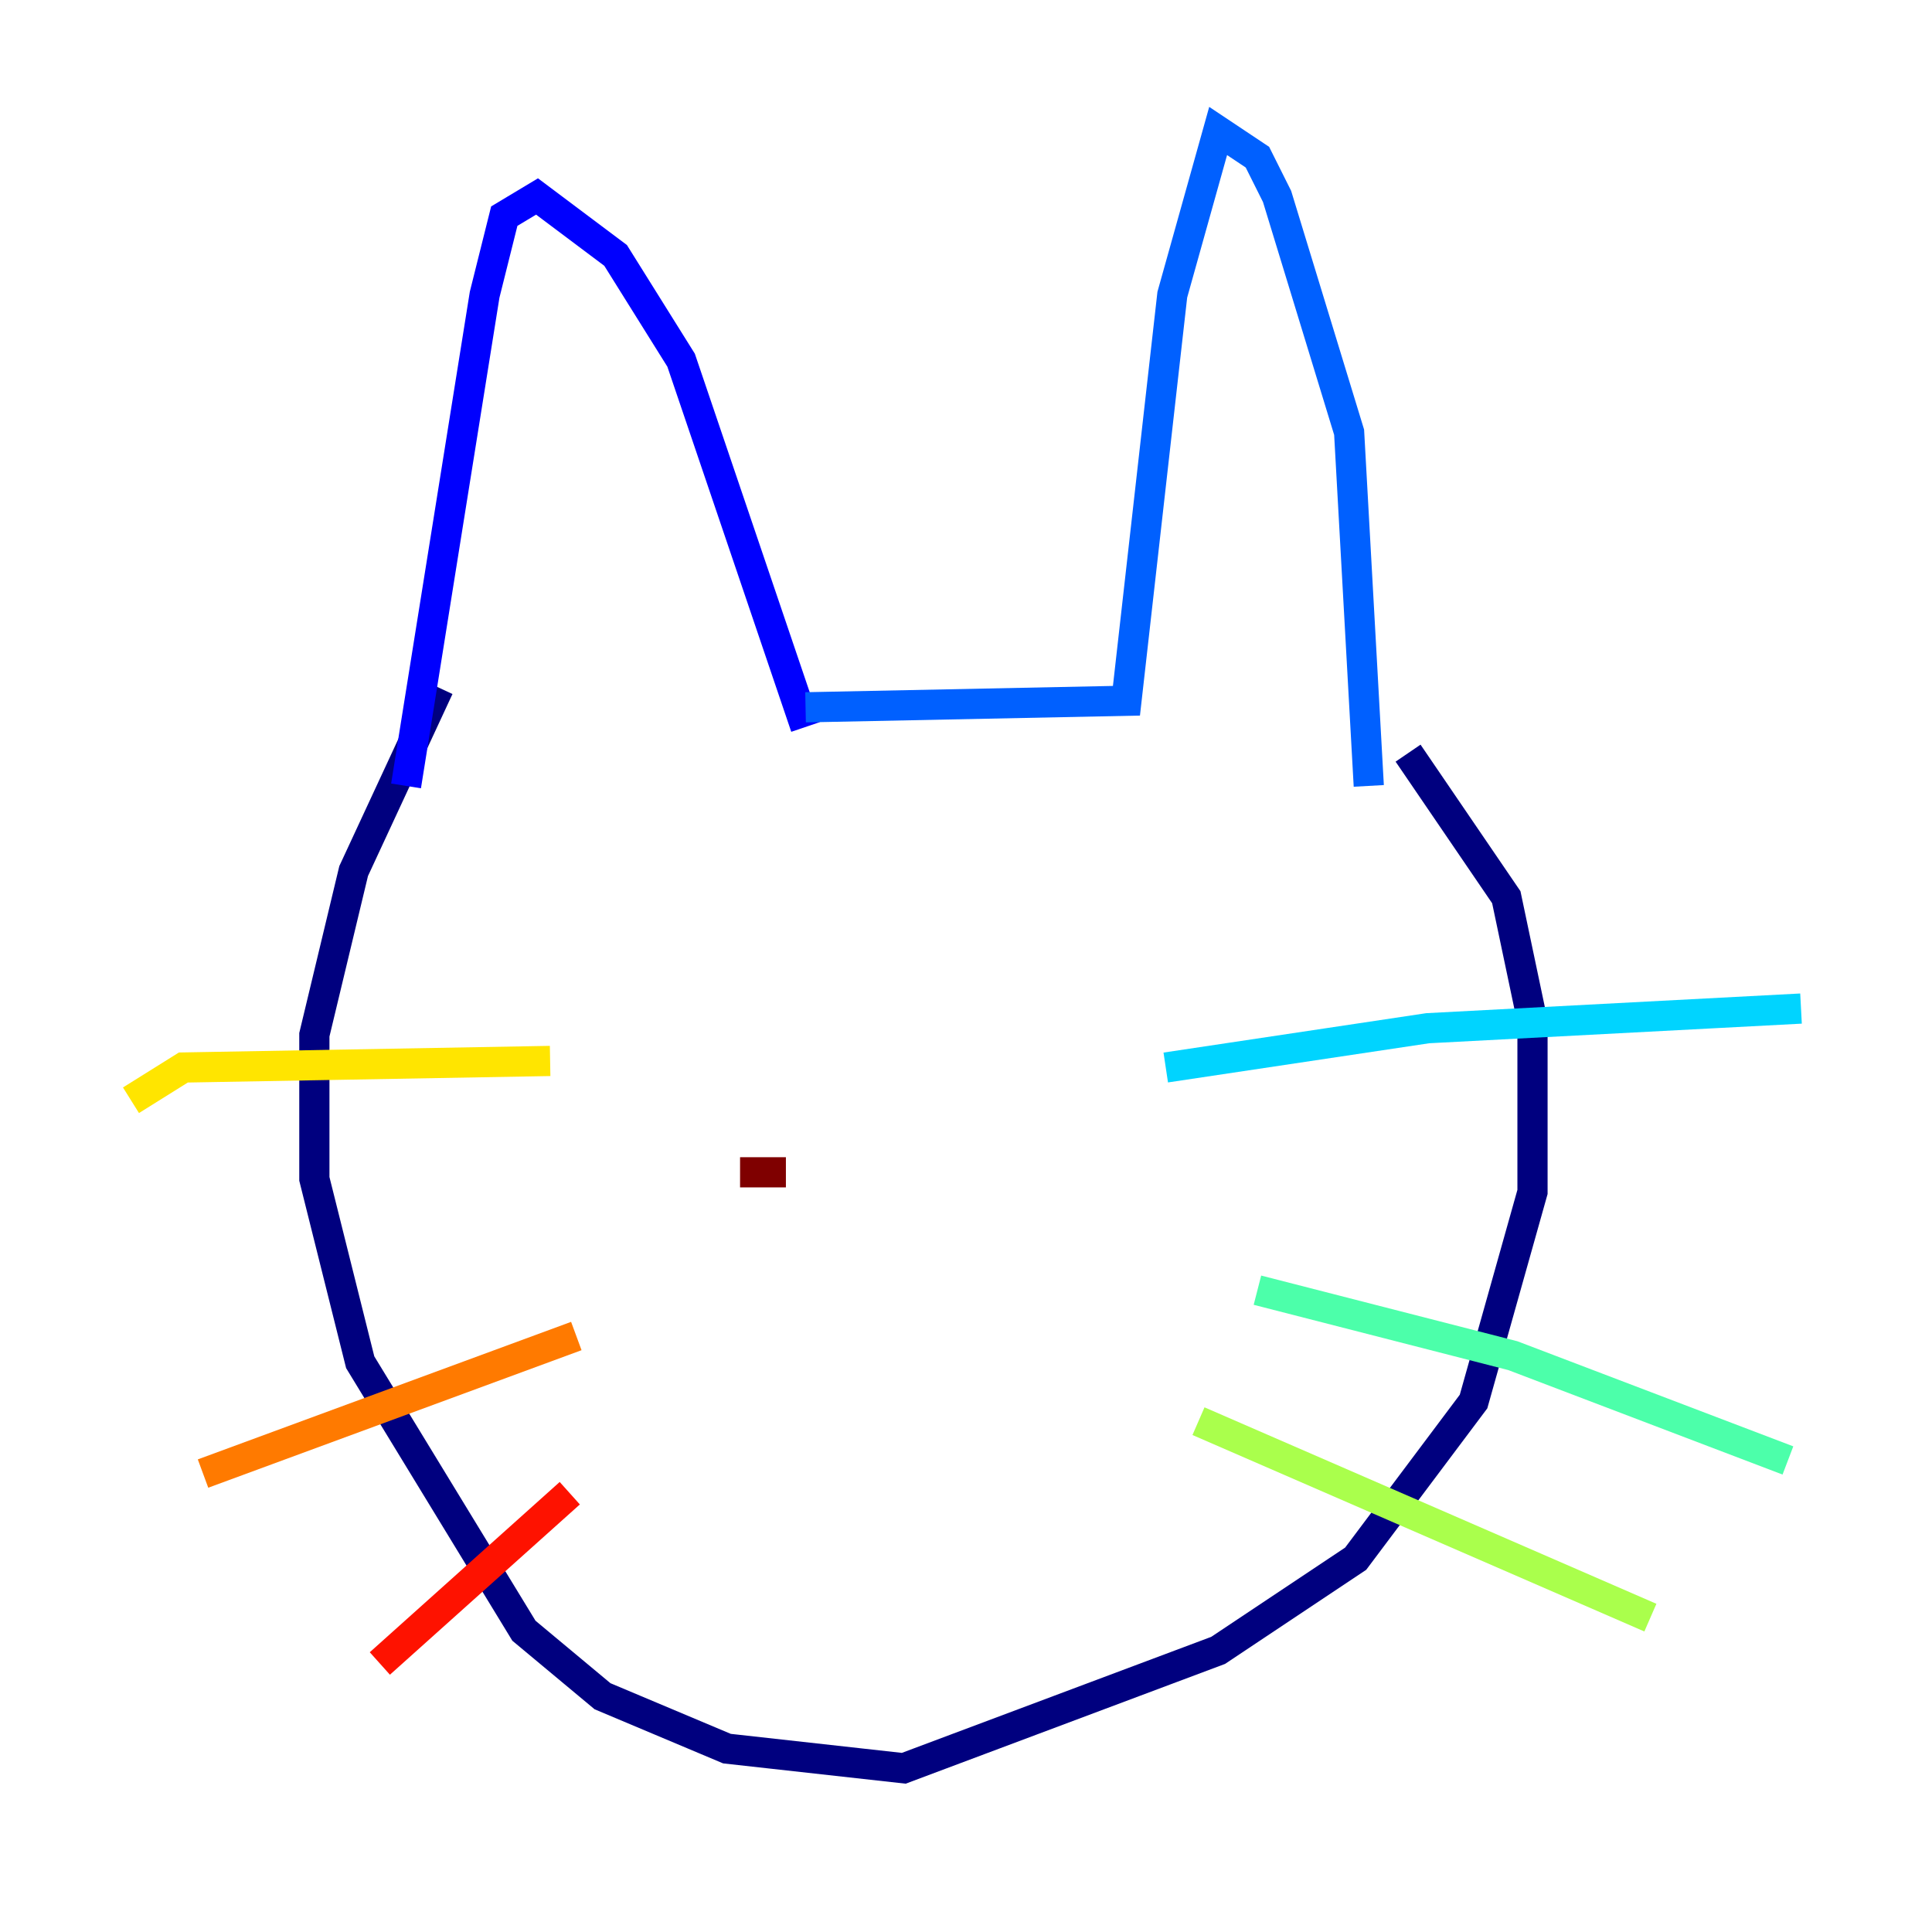 <?xml version="1.0" encoding="utf-8" ?>
<svg baseProfile="tiny" height="128" version="1.2" viewBox="0,0,128,128" width="128" xmlns="http://www.w3.org/2000/svg" xmlns:ev="http://www.w3.org/2001/xml-events" xmlns:xlink="http://www.w3.org/1999/xlink"><defs /><polyline fill="none" points="29.071,45.559 23.43,57.709 20.827,68.556 20.827,78.102 23.864,90.251 34.712,108.041 39.919,112.38 48.163,115.851 59.878,117.153 80.705,109.342 89.817,103.268 97.627,92.854 101.532,78.969 101.532,67.688 99.797,59.444 93.288,49.898" stroke="#00007f" stroke-width="2" /><polyline fill="none" points="26.902,52.068 32.108,19.525 33.41,14.319 35.58,13.017 40.786,16.922 45.125,23.864 53.37,48.163" stroke="#0000fe" stroke-width="2" /><polyline fill="none" points="53.37,46.861 74.63,46.427 77.668,19.525 80.705,8.678 83.308,10.414 84.61,13.017 89.383,28.637 90.685,52.068" stroke="#0060ff" stroke-width="2" /><polyline fill="none" points="77.234,70.725 94.59,68.122 119.322,66.82" stroke="#00d4ff" stroke-width="2" /><polyline fill="none" points="83.308,85.478 100.231,89.817 118.454,96.759" stroke="#4cffaa" stroke-width="2" /><polyline fill="none" points="79.403,94.156 109.342,107.173" stroke="#aaff4c" stroke-width="2" /><polyline fill="none" points="36.447,70.291 12.149,70.725 8.678,72.895" stroke="#ffe500" stroke-width="2" /><polyline fill="none" points="38.183,88.515 13.451,97.627" stroke="#ff7a00" stroke-width="2" /><polyline fill="none" points="37.749,98.929 25.166,110.21" stroke="#fe1200" stroke-width="2" /><polyline fill="none" points="49.031,77.668 52.068,77.668" stroke="#7f0000" stroke-width="2" /></svg>